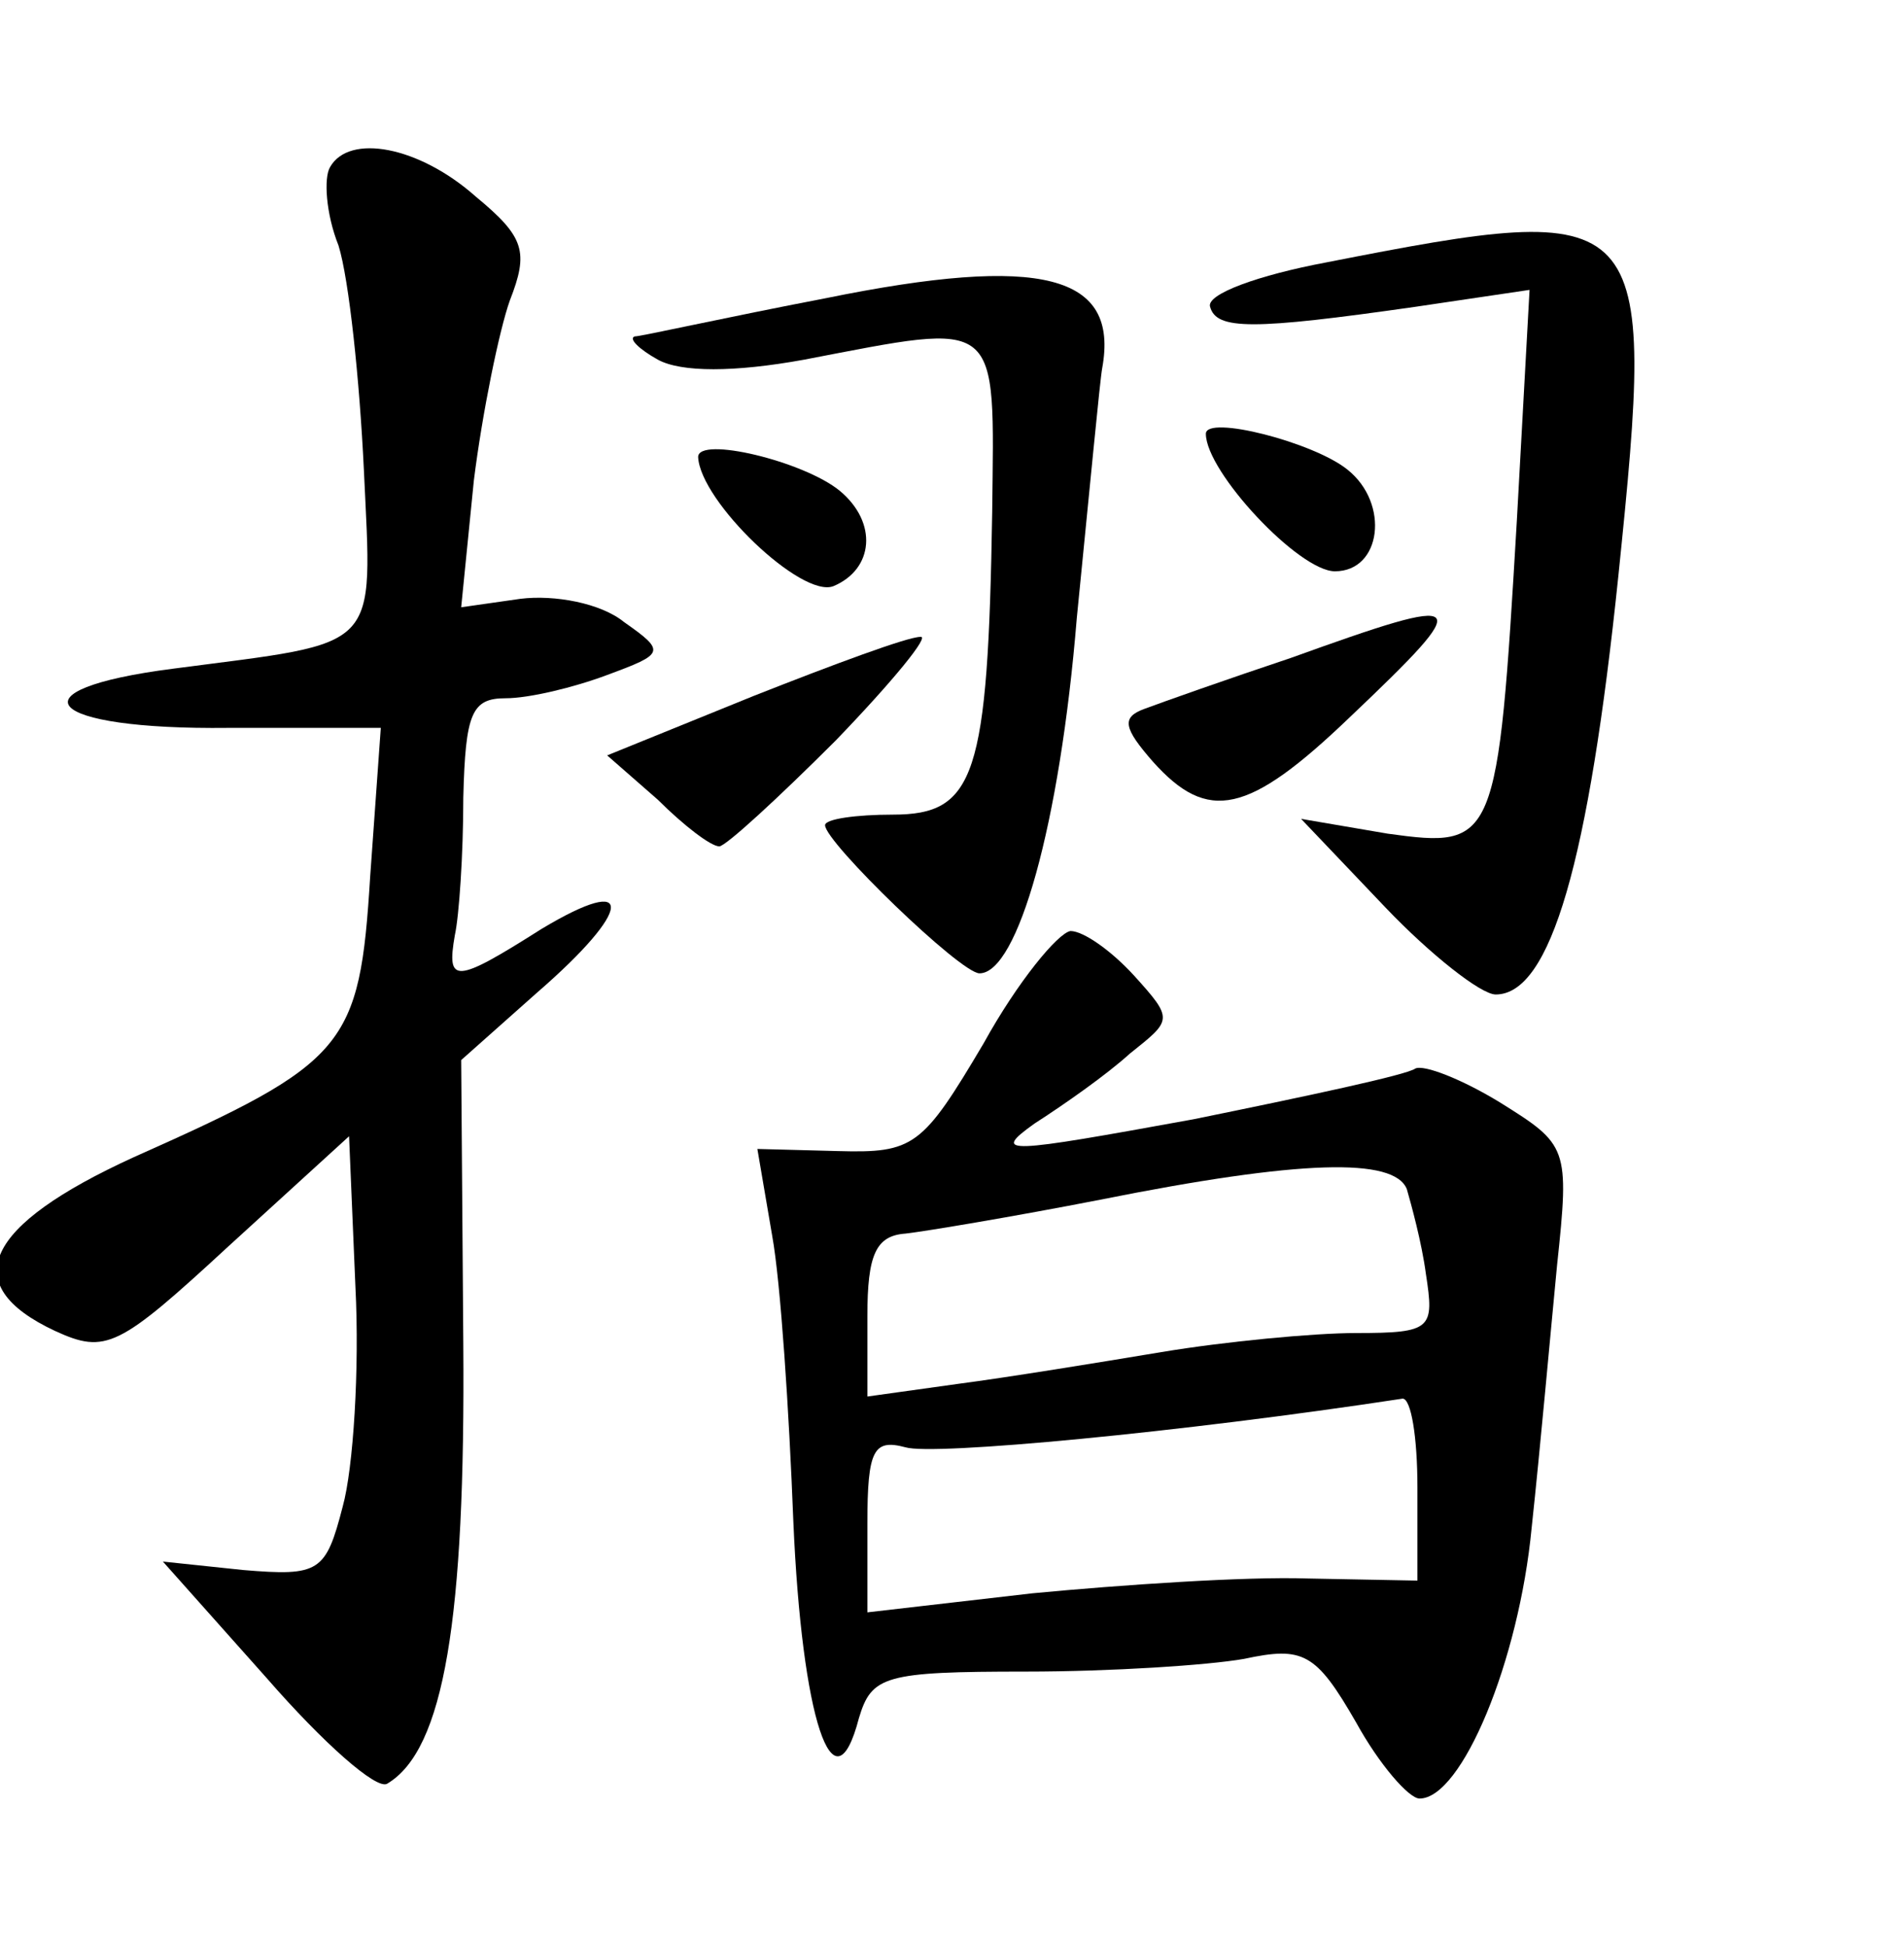 <?xml version="1.0" standalone="no"?>
<!DOCTYPE svg PUBLIC "-//W3C//DTD SVG 20010904//EN"
 "http://www.w3.org/TR/2001/REC-SVG-20010904/DTD/svg10.dtd">
<svg version="1.0" xmlns="http://www.w3.org/2000/svg"
 width="90pt" height="92pt" viewBox="0 0 90 92"
 preserveAspectRatio="xMidYMid meet">
<g transform="translate(0,92) scale(0.1,-0.1)"
fill="#000000" stroke="none">
<path d="M156 841 c-3 -5 -2 -22 4 -37 5 -16 10 -64 12 -106 4 -87 9 -81 -90
-94 -78 -10 -61 -29 26 -28 l72 0 -5 -70 c-5 -81 -11 -88 -112 -133 -70 -32
-84 -60 -37 -82 24 -11 30 -8 82 40 l57 52 3 -71 c2 -39 -1 -86 -6 -104 -8
-31 -11 -33 -47 -30 l-38 4 49 -55 c27 -31 52 -53 57 -50 27 16 37 78 36 208
l-1 134 36 32 c45 39 47 57 2 30 -41 -26 -45 -26 -41 -3 2 9 4 38 4 65 1 40 4
47 20 47 11 0 32 5 48 11 27 10 28 11 8 25 -11 9 -33 13 -49 11 l-28 -4 6 60
c4 32 12 71 17 85 9 23 7 30 -16 49 -27 24 -60 30 -69 14z"/>
<path d="M627 796 c-32 -6 -57 -15 -55 -21 3 -11 20 -11 97 0 l54 8 -6 -109
c-9 -153 -10 -155 -61 -148 l-41 7 40 -42 c21 -22 45 -41 52 -41 26 0 44 63
58 198 18 175 15 178 -138 148z"/>
<path d="M390 779 c-47 -9 -87 -18 -90 -18 -3 -1 2 -6 11 -11 11 -6 36 -6 69
0 94 18 90 21 89 -72 -2 -125 -8 -143 -47 -143 -17 0 -32 -2 -32 -5 0 -8 64
-70 73 -70 18 0 38 70 46 168 6 60 11 113 12 118 8 44 -28 54 -131 33z"/>
<path d="M570 715 c0 -18 44 -65 61 -65 22 0 26 32 6 48 -16 13 -67 26 -67 17z"/>
<path d="M330 704 c1 -21 49 -67 64 -61 19 8 21 30 3 45 -17 14 -67 26 -67 16z"/>
<path d="M610 609 c-30 -10 -61 -21 -69 -24 -11 -4 -10 -9 4 -25 26 -29 45
-25 93 21 60 57 58 59 -28 28z"/>
<path d="M356 591 l-69 -28 24 -21 c12 -12 25 -22 29 -22 3 0 28 23 55 50 27
28 45 50 40 49 -6 0 -41 -13 -79 -28z"/>
<path d="M465 427 c-29 -49 -33 -52 -69 -51 l-38 1 7 -41 c4 -22 8 -83 10
-135 4 -93 19 -139 31 -93 6 20 12 22 79 22 40 0 86 3 103 6 28 6 34 3 53 -30
11 -20 25 -36 30 -36 20 0 47 65 53 128 4 37 9 93 12 124 6 56 5 57 -27 77
-18 11 -36 18 -40 16 -4 -3 -51 -13 -105 -24 -88 -16 -96 -17 -75 -2 14 9 34
23 45 33 20 16 21 16 2 37 -11 12 -24 21 -30 21 -6 -1 -25 -24 -41 -53z m200
-69 c2 -7 7 -25 9 -40 4 -26 3 -28 -33 -28 -20 0 -62 -4 -92 -9 -30 -5 -73
-12 -96 -15 l-43 -6 0 38 c0 29 4 38 18 39 9 1 51 8 92 16 95 19 139 20 145 5z
m5 -141 l0 -44 -52 1 c-29 1 -88 -3 -130 -7 l-78 -9 0 42 c0 35 3 40 18 36 13
-4 130 7 235 23 4 0 7 -18 7 -42z"/>
</g>
</svg>
